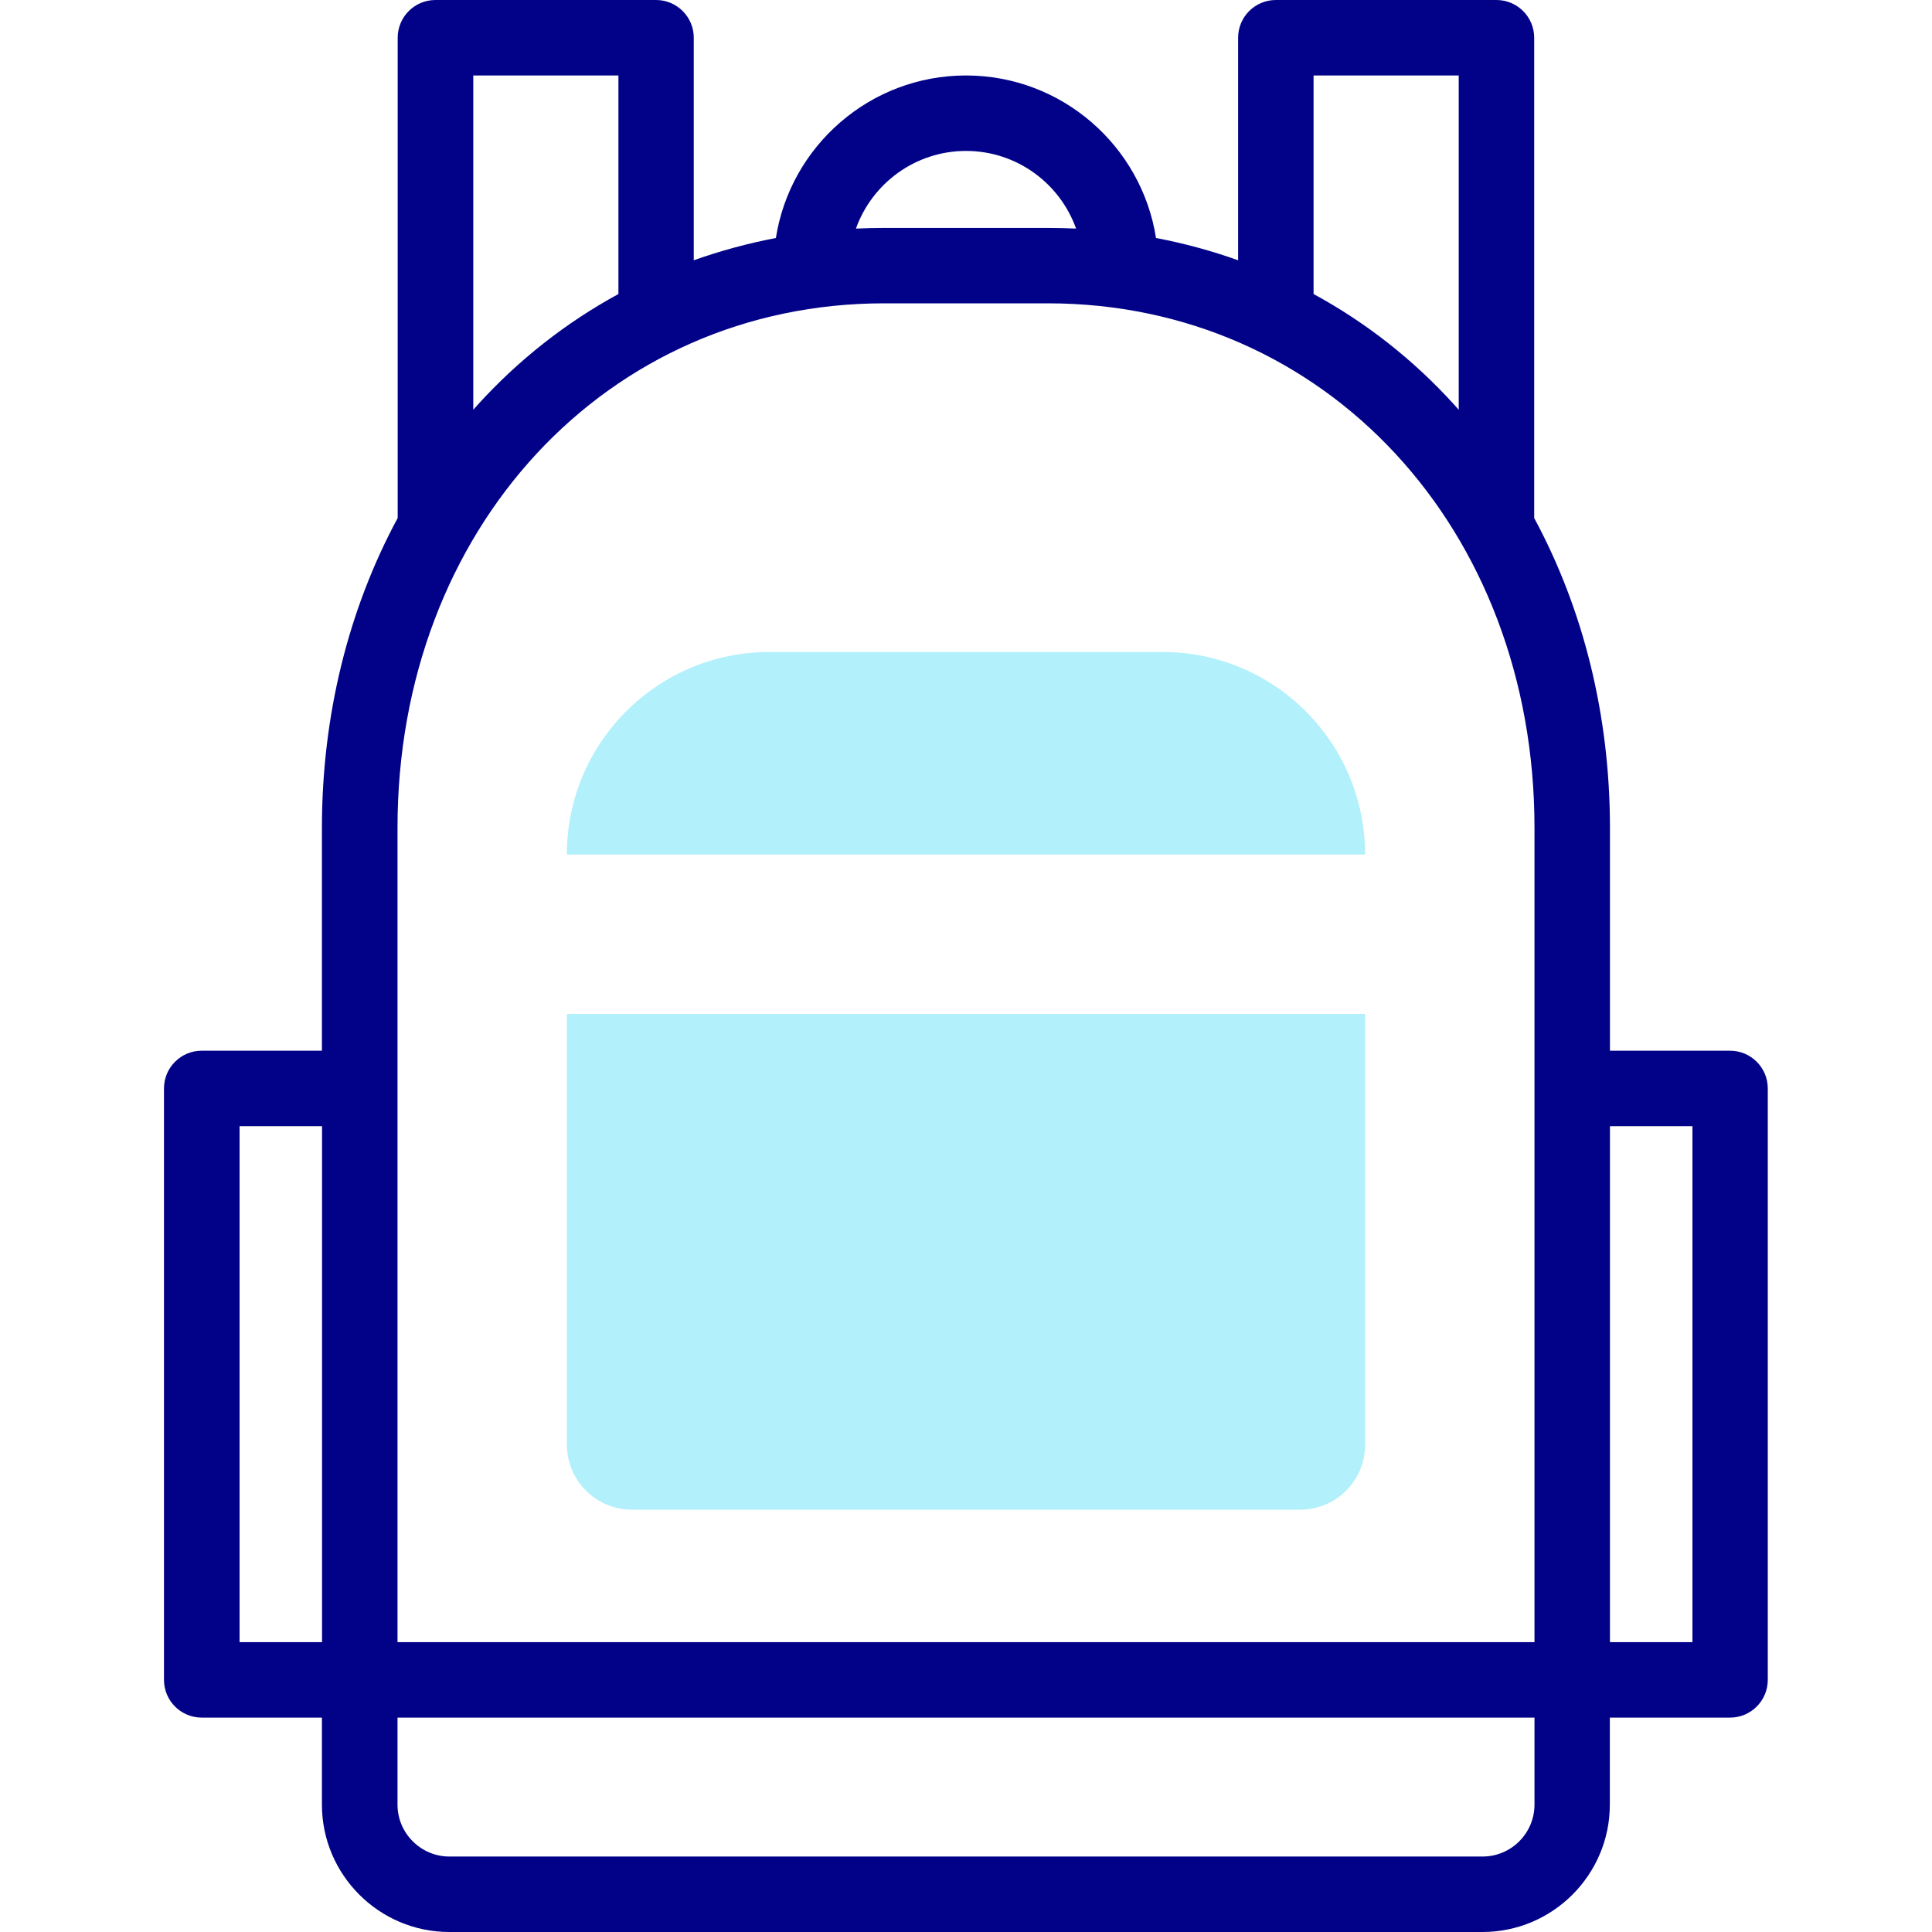 <!-- Generated by IcoMoon.io -->
<svg version="1.1" xmlns="http://www.w3.org/2000/svg" width="32" height="32" viewBox="0 0 32 32">
<title>backpack</title>
<path fill="#b2f0fb" d="M9.39 16.794v7.135c0 0.594 0.482 1.076 1.076 1.076h11.069c0.594 0 1.076-0.482 1.076-1.076v-7.135z"></path>
<path fill="#b2f0fb" d="M22.61 14.153h-13.221c0-1.852 1.502-3.354 3.354-3.354h6.513c1.852 0 3.354 1.502 3.354 3.354z"></path>
<path fill="#020288" d="M28.657 17.403h-1.991v-3.692c0-1.855-0.437-3.616-1.255-5.131v-7.955c0-0.345-0.28-0.625-0.625-0.625h-3.654c-0.345 0-0.625 0.28-0.625 0.625v3.686c-0.439-0.157-0.894-0.281-1.36-0.369-0.238-1.523-1.559-2.692-3.148-2.692s-2.909 1.169-3.148 2.692c-0.466 0.089-0.92 0.212-1.36 0.369v-3.686c0-0.345-0.28-0.625-0.625-0.625h-3.654c-0.345 0-0.625 0.28-0.625 0.625v7.955c-0.818 1.515-1.255 3.276-1.255 5.131v3.692h-1.991c-0.345 0-0.625 0.28-0.625 0.625v9.796c0 0.345 0.28 0.625 0.625 0.625h1.991v1.441c0 1.163 0.947 2.11 2.11 2.11h17.112c1.163 0 2.11-0.947 2.11-2.11v-1.441h1.991c0.345 0 0.625-0.28 0.625-0.625v-9.796c0-0.345-0.28-0.625-0.625-0.625zM21.757 1.25h2.404v5.537c-0.024-0.027-0.048-0.054-0.072-0.081-0.68-0.75-1.467-1.366-2.332-1.836v-3.62zM16 2.5c0.84 0 1.556 0.537 1.823 1.286-0.156-0.007-0.312-0.011-0.469-0.011h-2.708c-0.157 0-0.314 0.004-0.469 0.011 0.268-0.749 0.984-1.286 1.823-1.286zM7.839 1.25h2.404v3.62c-0.865 0.471-1.652 1.087-2.332 1.836-0.024 0.027-0.048 0.054-0.072 0.081v-5.537zM6.584 13.711c0-4.952 3.466-8.687 8.062-8.687h2.708c4.596 0 8.062 3.734 8.062 8.687v13.488h-18.832zM3.968 18.653h1.366v8.546h-1.366zM24.556 30.75h-17.112c-0.474 0-0.86-0.386-0.86-0.86v-1.441h18.832v1.441c0 0.474-0.386 0.86-0.86 0.86zM28.032 27.199h-1.366v-8.546h1.366z"></path>
</svg>
